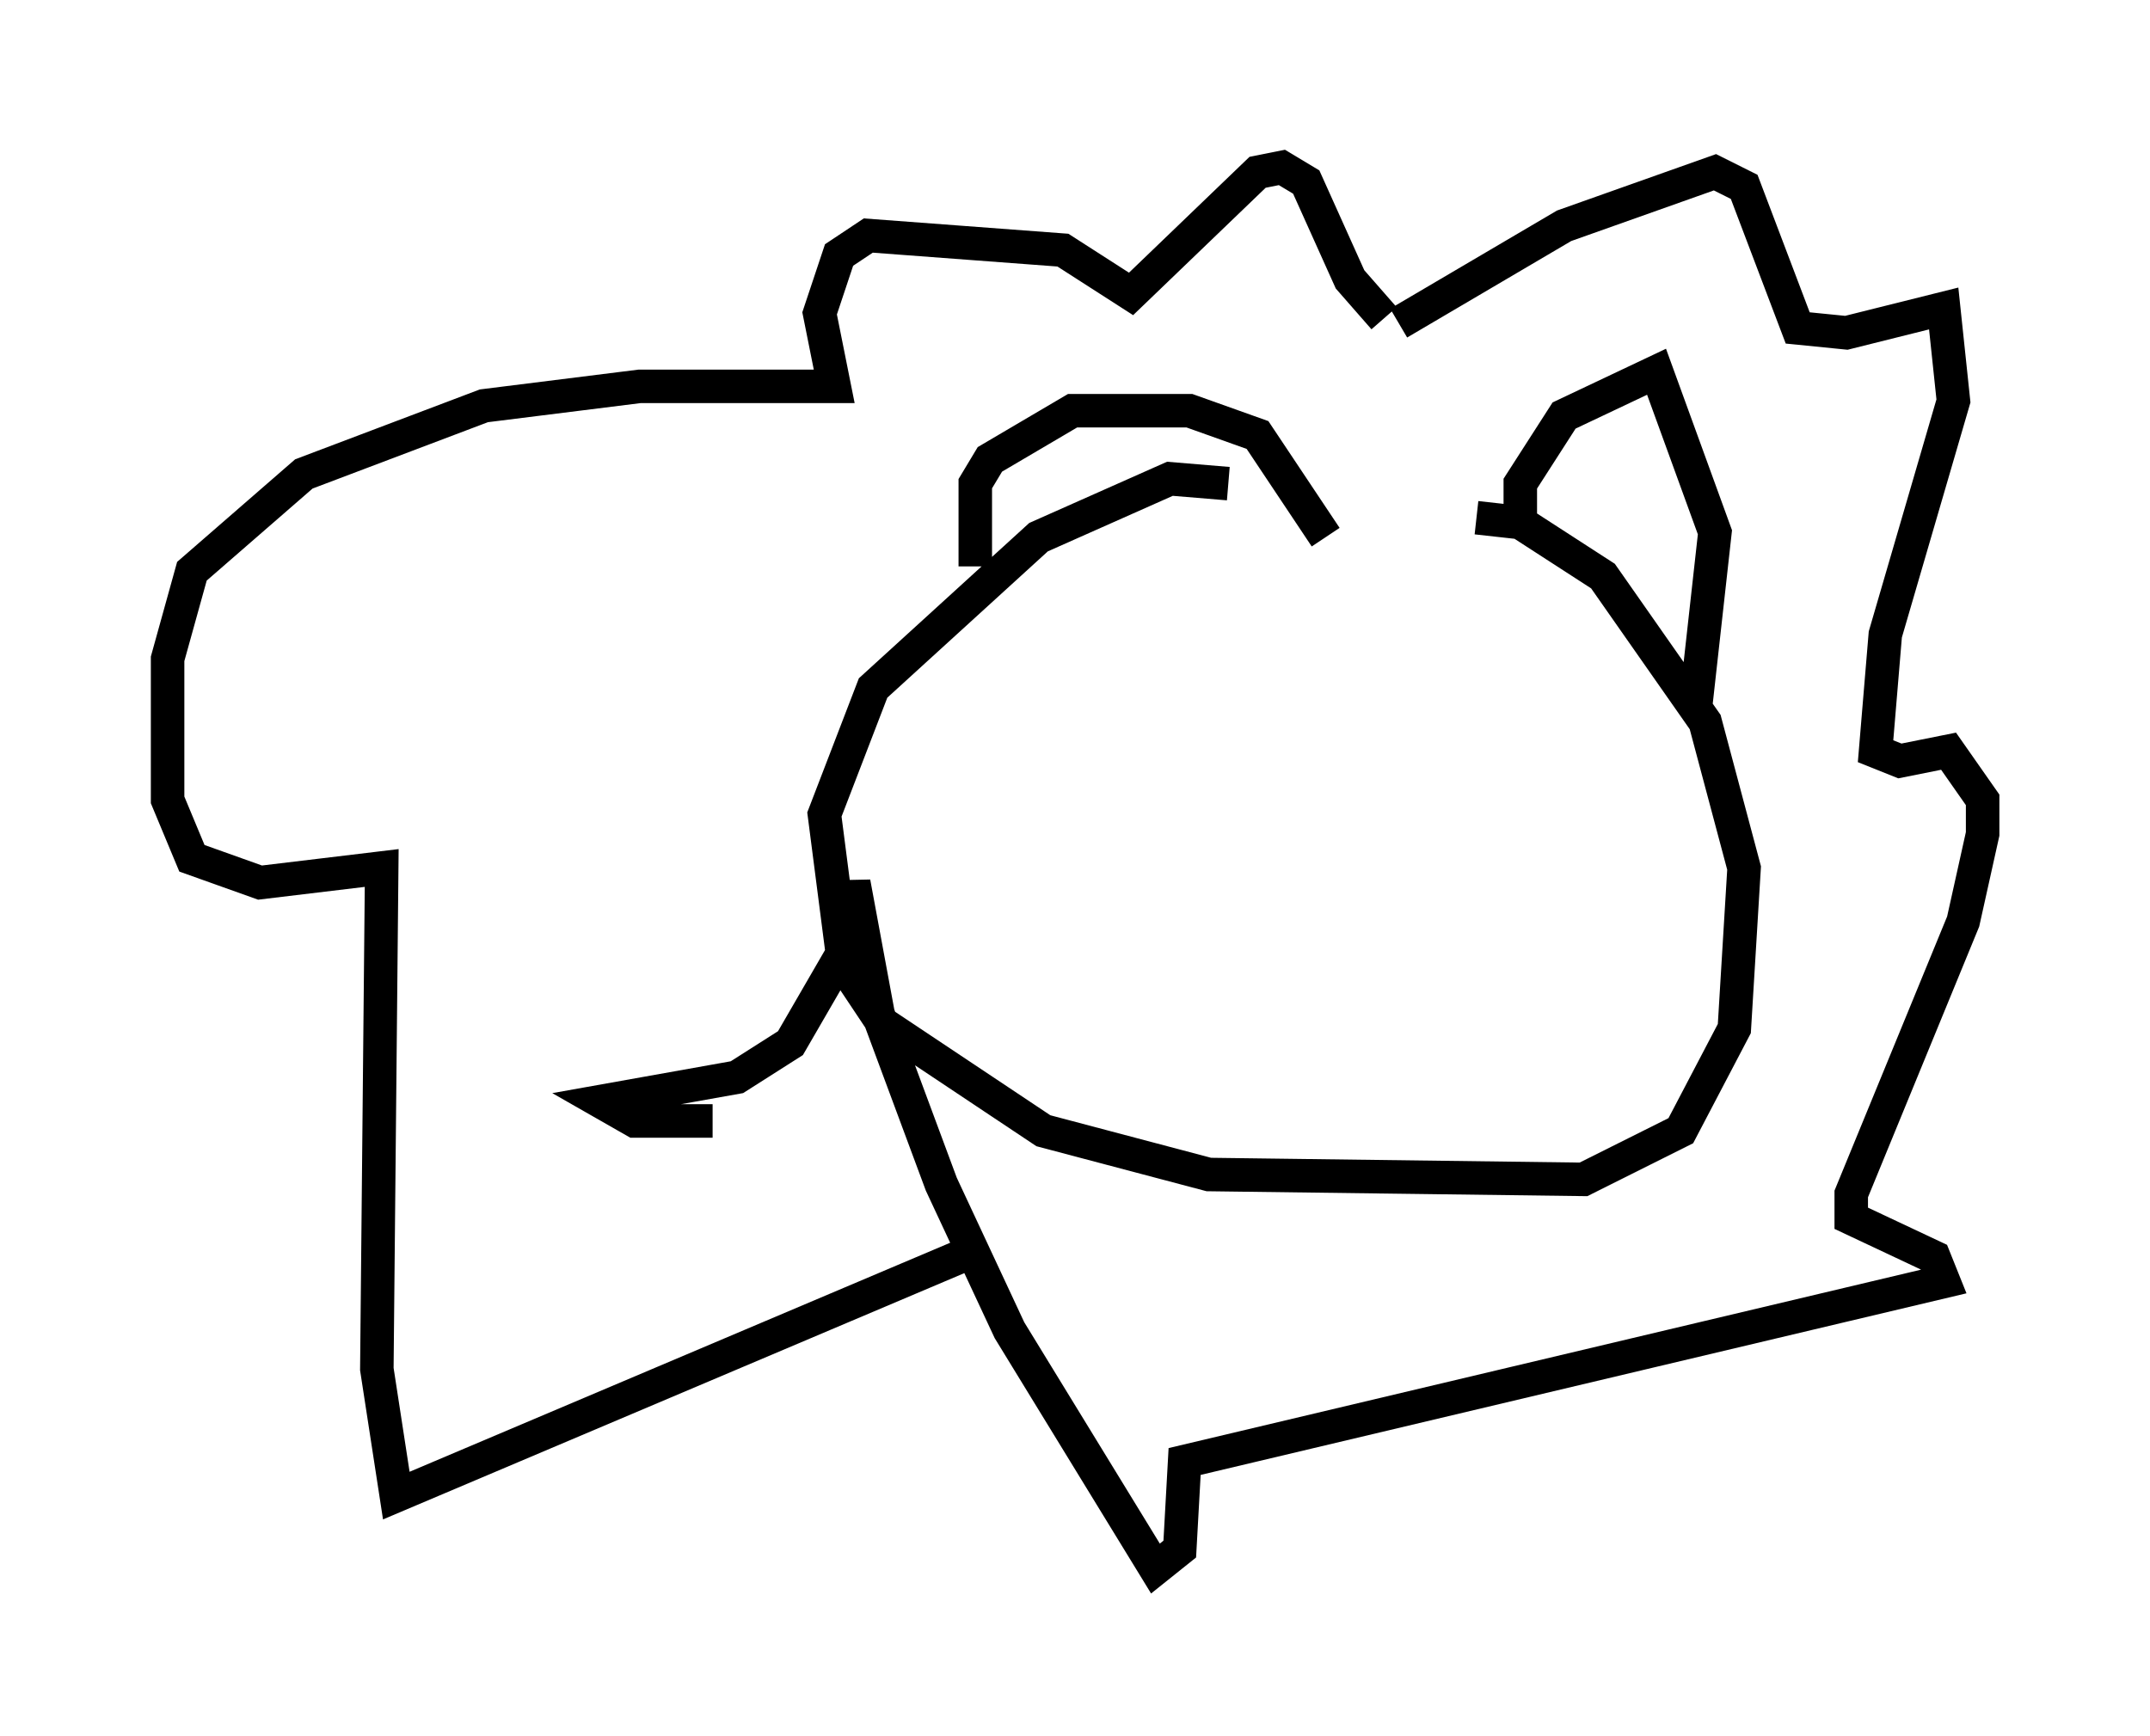 <?xml version="1.0" encoding="utf-8" ?>
<svg baseProfile="full" height="51.832" version="1.1" width="64.179" xmlns="http://www.w3.org/2000/svg" xmlns:ev="http://www.w3.org/2001/xml-events" xmlns:xlink="http://www.w3.org/1999/xlink"><defs /><rect fill="white" height="51.832" width="64.179" x="0" y="0" /><path d="M44.654, 16.765 m-8.279, -1.453 m0.291, -0.872 l-1.743, -0.145 -3.922, 1.743 l-4.939, 4.503 -1.453, 3.777 l0.581, 4.503 1.162, 1.743 l4.793, 3.196 4.939, 1.307 l11.184, 0.145 2.905, -1.453 l1.598, -3.05 0.291, -4.793 l-1.162, -4.358 -3.05, -4.358 l-2.469, -1.598 -1.307, -0.145 m-14.961, 1.453 l0.0, -2.469 0.436, -0.726 l2.469, -1.453 3.486, 0.0 l2.034, 0.726 2.034, 3.05 m5.81, -0.581 l0.0, -1.017 1.307, -2.034 l2.76, -1.307 1.743, 4.793 l-0.581, 5.229 m-8.86, -11.475 l4.939, -2.905 4.503, -1.598 l0.872, 0.436 1.598, 4.212 l1.453, 0.145 2.905, -0.726 l0.291, 2.76 -2.034, 6.972 l-0.291, 3.486 0.726, 0.291 l1.453, -0.291 1.017, 1.453 l0.0, 1.017 -0.581, 2.615 l-3.341, 8.134 0.0, 0.726 l2.469, 1.162 0.291, 0.726 l-22.659, 5.374 -0.145, 2.615 l-0.726, 0.581 -4.358, -7.117 l-2.034, -4.358 -1.888, -5.084 l-0.726, -3.922 -0.291, 2.034 l-1.598, 2.76 -1.598, 1.017 l-4.067, 0.726 1.017, 0.581 l2.324, 0.0 m7.698, 3.922 l-17.14, 7.263 -0.581, -3.777 l0.145, -14.961 -3.631, 0.436 l-2.034, -0.726 -0.726, -1.743 l0.0, -4.212 0.726, -2.615 l3.341, -2.905 5.374, -2.034 l4.648, -0.581 5.81, 0.0 l-0.436, -2.179 0.581, -1.743 l0.872, -0.581 5.81, 0.436 l2.034, 1.307 3.777, -3.631 l0.726, -0.145 0.726, 0.436 l1.307, 2.905 1.017, 1.162 " fill="none" stroke="black" stroke-width="1" /></svg>